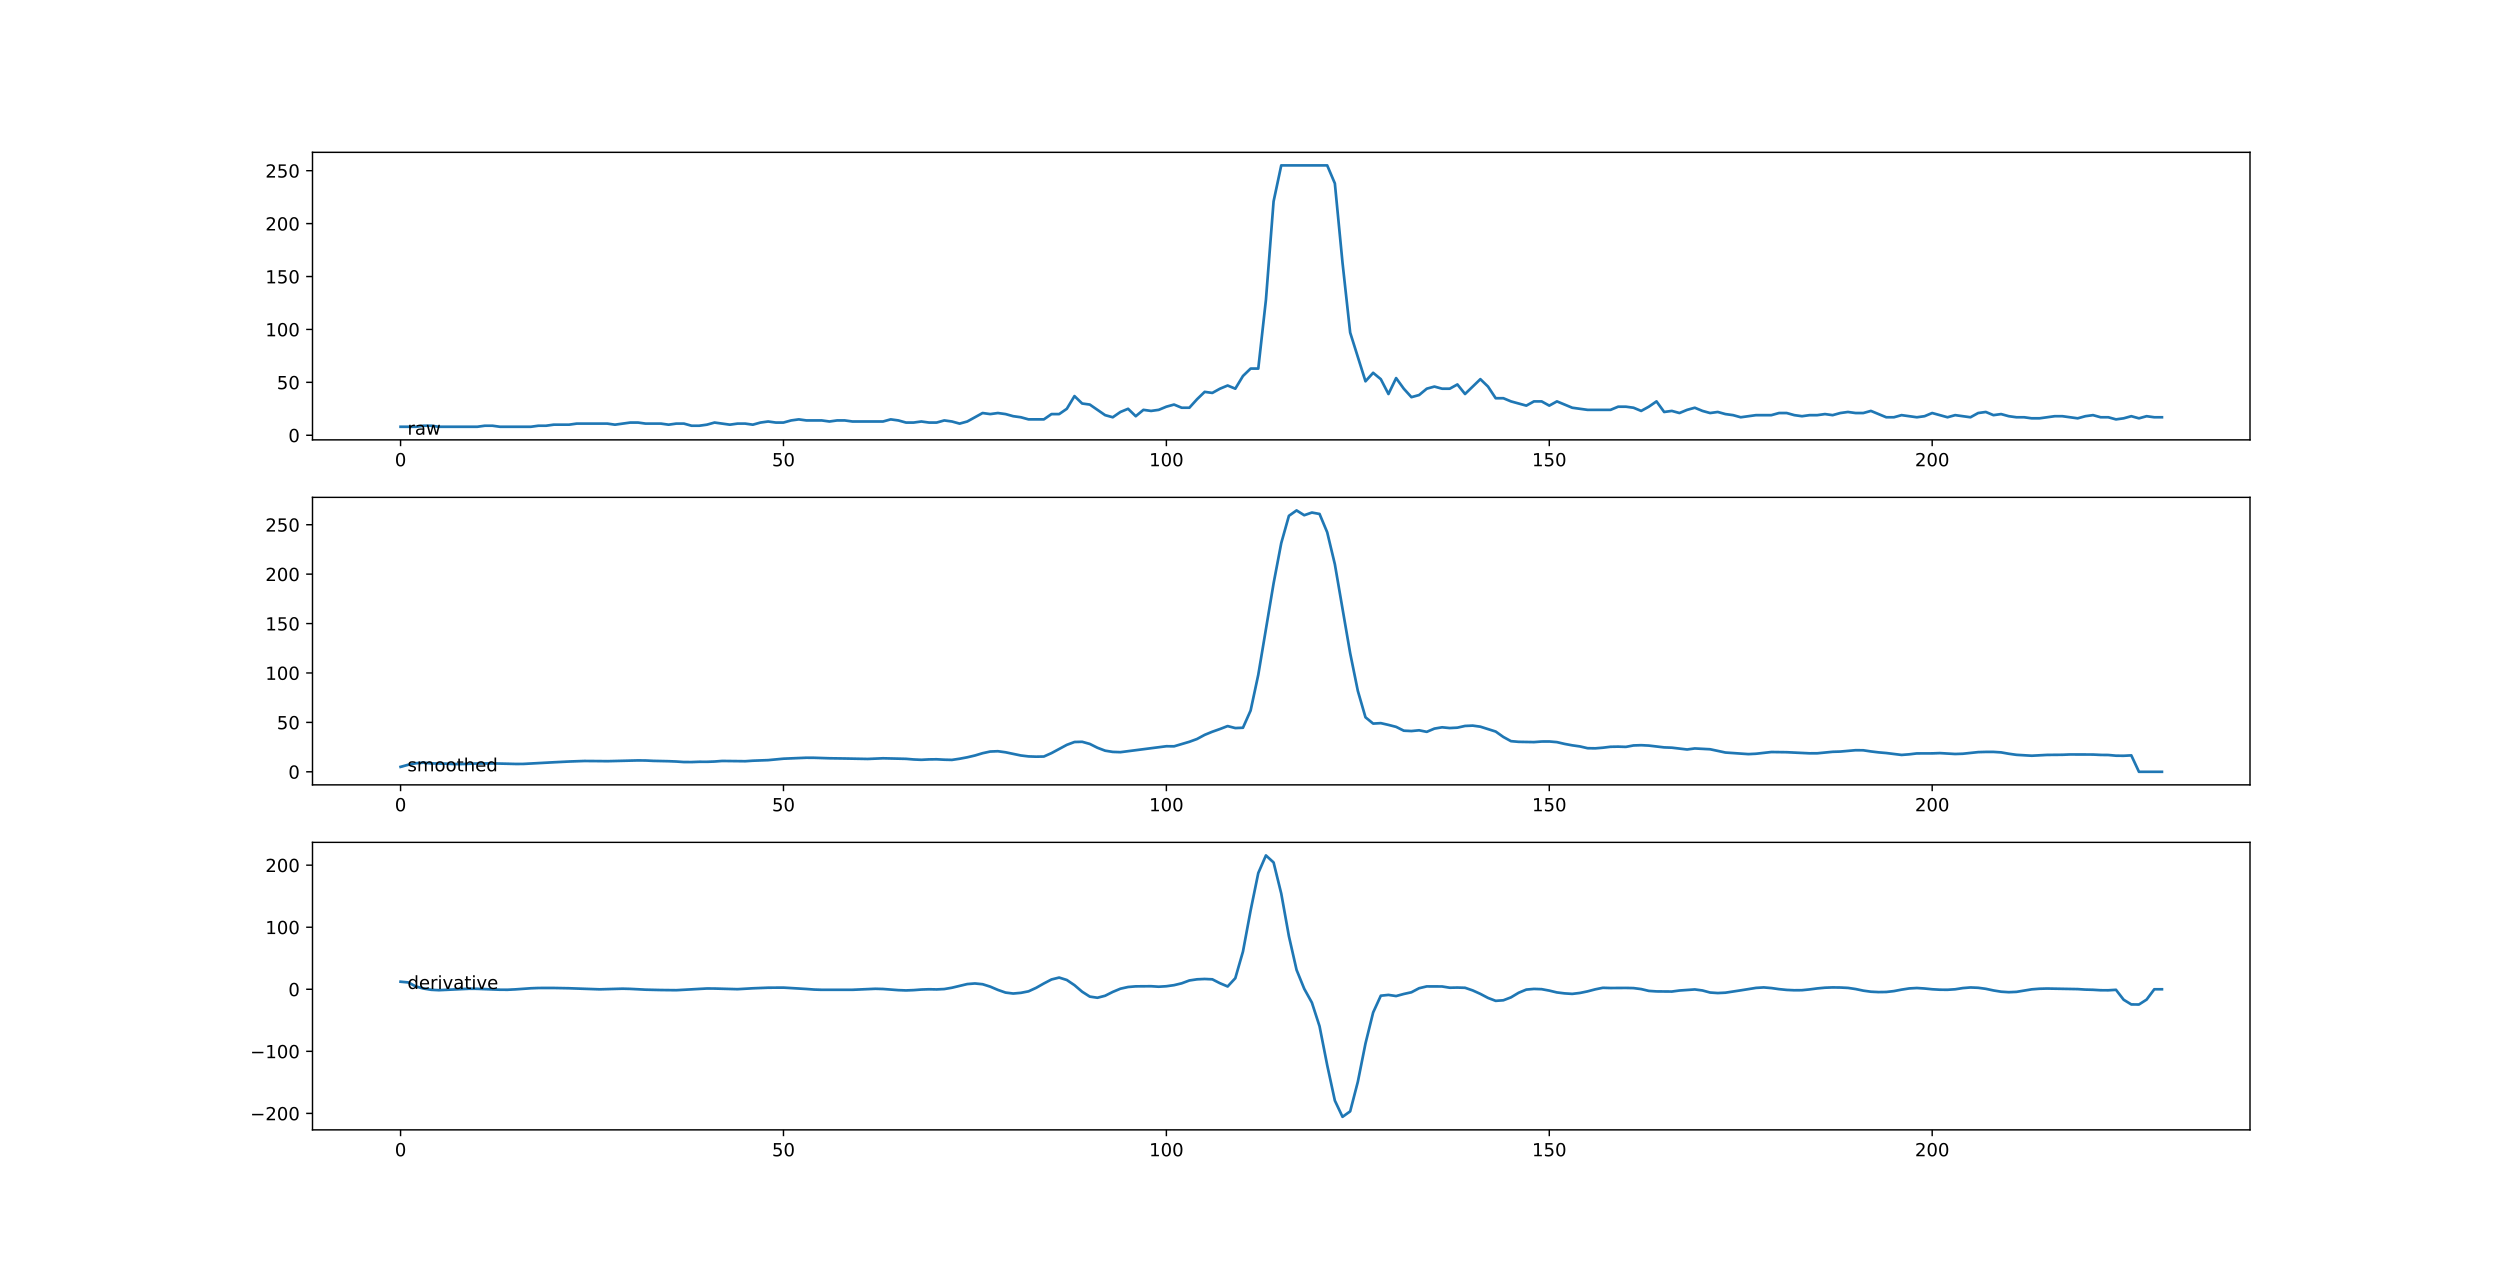 <?xml version="1.0" encoding="utf-8" standalone="no"?>
<!DOCTYPE svg PUBLIC "-//W3C//DTD SVG 1.1//EN"
  "http://www.w3.org/Graphics/SVG/1.1/DTD/svg11.dtd">
<!-- Created with matplotlib (https://matplotlib.org/) -->
<svg height="702pt" version="1.1" viewBox="0 0 1382.4 702" width="1382.4pt" xmlns="http://www.w3.org/2000/svg" xmlns:xlink="http://www.w3.org/1999/xlink">
 <defs>
  <style type="text/css">*{stroke-linecap:butt;stroke-linejoin:round;}</style>
 </defs>
 <g id="figure_1">
  <g id="patch_1">
   <path d="M 0 702 
L 1382.4 702 
L 1382.4 0 
L 0 0 
z
" style="fill:#ffffff;"/>
  </g>
  <g id="axes_1">
   <g id="patch_2">
    <path d="M 172.8 243.222 
L 1244.16 243.222 
L 1244.16 84.24 
L 172.8 84.24 
z
" style="fill:#ffffff;"/>
   </g>
   <g id="matplotlib.axis_1">
    <g id="xtick_1">
     <g id="line2d_1">
      <defs>
       <path d="M 0 0 
L 0 3.5 
" id="mf9011c7535" style="stroke:#000000;stroke-width:0.8;"/>
      </defs>
      <g>
       <use style="stroke:#000000;stroke-width:0.8;" x="221.498" xlink:href="#mf9011c7535" y="243.222"/>
      </g>
     </g>
     <g id="text_1">
      <!-- 0 -->
      <g transform="translate(218.317 257.821)scale(0.1 -0.1)">
       <defs>
        <path d="M 31.781 66.406 
Q 24.172 66.406 20.328 58.906 
Q 16.5 51.422 16.5 36.375 
Q 16.5 21.391 20.328 13.891 
Q 24.172 6.391 31.781 6.391 
Q 39.453 6.391 43.281 13.891 
Q 47.125 21.391 47.125 36.375 
Q 47.125 51.422 43.281 58.906 
Q 39.453 66.406 31.781 66.406 
z
M 31.781 74.219 
Q 44.047 74.219 50.516 64.516 
Q 56.984 54.828 56.984 36.375 
Q 56.984 17.969 50.516 8.266 
Q 44.047 -1.422 31.781 -1.422 
Q 19.531 -1.422 13.062 8.266 
Q 6.594 17.969 6.594 36.375 
Q 6.594 54.828 13.062 64.516 
Q 19.531 74.219 31.781 74.219 
z
" id="DejaVuSans-48"/>
       </defs>
       <use xlink:href="#DejaVuSans-48"/>
      </g>
     </g>
    </g>
    <g id="xtick_2">
     <g id="line2d_2">
      <g>
       <use style="stroke:#000000;stroke-width:0.8;" x="433.229" xlink:href="#mf9011c7535" y="243.222"/>
      </g>
     </g>
     <g id="text_2">
      <!-- 50 -->
      <g transform="translate(426.867 257.821)scale(0.1 -0.1)">
       <defs>
        <path d="M 10.797 72.906 
L 49.516 72.906 
L 49.516 64.594 
L 19.828 64.594 
L 19.828 46.734 
Q 21.969 47.469 24.109 47.828 
Q 26.266 48.188 28.422 48.188 
Q 40.625 48.188 47.75 41.5 
Q 54.891 34.812 54.891 23.391 
Q 54.891 11.625 47.562 5.094 
Q 40.234 -1.422 26.906 -1.422 
Q 22.312 -1.422 17.547 -0.641 
Q 12.797 0.141 7.719 1.703 
L 7.719 11.625 
Q 12.109 9.234 16.797 8.062 
Q 21.484 6.891 26.703 6.891 
Q 35.156 6.891 40.078 11.328 
Q 45.016 15.766 45.016 23.391 
Q 45.016 31 40.078 35.438 
Q 35.156 39.891 26.703 39.891 
Q 22.75 39.891 18.812 39.016 
Q 14.891 38.141 10.797 36.281 
z
" id="DejaVuSans-53"/>
       </defs>
       <use xlink:href="#DejaVuSans-53"/>
       <use x="63.623" xlink:href="#DejaVuSans-48"/>
      </g>
     </g>
    </g>
    <g id="xtick_3">
     <g id="line2d_3">
      <g>
       <use style="stroke:#000000;stroke-width:0.8;" x="644.961" xlink:href="#mf9011c7535" y="243.222"/>
      </g>
     </g>
     <g id="text_3">
      <!-- 100 -->
      <g transform="translate(635.417 257.821)scale(0.1 -0.1)">
       <defs>
        <path d="M 12.406 8.297 
L 28.516 8.297 
L 28.516 63.922 
L 10.984 60.406 
L 10.984 69.391 
L 28.422 72.906 
L 38.281 72.906 
L 38.281 8.297 
L 54.391 8.297 
L 54.391 0 
L 12.406 0 
z
" id="DejaVuSans-49"/>
       </defs>
       <use xlink:href="#DejaVuSans-49"/>
       <use x="63.623" xlink:href="#DejaVuSans-48"/>
       <use x="127.246" xlink:href="#DejaVuSans-48"/>
      </g>
     </g>
    </g>
    <g id="xtick_4">
     <g id="line2d_4">
      <g>
       <use style="stroke:#000000;stroke-width:0.8;" x="856.692" xlink:href="#mf9011c7535" y="243.222"/>
      </g>
     </g>
     <g id="text_4">
      <!-- 150 -->
      <g transform="translate(847.148 257.821)scale(0.1 -0.1)">
       <use xlink:href="#DejaVuSans-49"/>
       <use x="63.623" xlink:href="#DejaVuSans-53"/>
       <use x="127.246" xlink:href="#DejaVuSans-48"/>
      </g>
     </g>
    </g>
    <g id="xtick_5">
     <g id="line2d_5">
      <g>
       <use style="stroke:#000000;stroke-width:0.8;" x="1068.423" xlink:href="#mf9011c7535" y="243.222"/>
      </g>
     </g>
     <g id="text_5">
      <!-- 200 -->
      <g transform="translate(1058.879 257.821)scale(0.1 -0.1)">
       <defs>
        <path d="M 19.188 8.297 
L 53.609 8.297 
L 53.609 0 
L 7.328 0 
L 7.328 8.297 
Q 12.938 14.109 22.625 23.891 
Q 32.328 33.688 34.812 36.531 
Q 39.547 41.844 41.422 45.531 
Q 43.312 49.219 43.312 52.781 
Q 43.312 58.594 39.234 62.25 
Q 35.156 65.922 28.609 65.922 
Q 23.969 65.922 18.812 64.312 
Q 13.672 62.703 7.812 59.422 
L 7.812 69.391 
Q 13.766 71.781 18.938 73 
Q 24.125 74.219 28.422 74.219 
Q 39.75 74.219 46.484 68.547 
Q 53.219 62.891 53.219 53.422 
Q 53.219 48.922 51.531 44.891 
Q 49.859 40.875 45.406 35.406 
Q 44.188 33.984 37.641 27.219 
Q 31.109 20.453 19.188 8.297 
z
" id="DejaVuSans-50"/>
       </defs>
       <use xlink:href="#DejaVuSans-50"/>
       <use x="63.623" xlink:href="#DejaVuSans-48"/>
       <use x="127.246" xlink:href="#DejaVuSans-48"/>
      </g>
     </g>
    </g>
   </g>
   <g id="matplotlib.axis_2">
    <g id="ytick_1">
     <g id="line2d_6">
      <defs>
       <path d="M 0 0 
L -3.5 0 
" id="m48fde4e051" style="stroke:#000000;stroke-width:0.8;"/>
      </defs>
      <g>
       <use style="stroke:#000000;stroke-width:0.8;" x="172.8" xlink:href="#m48fde4e051" y="240.677"/>
      </g>
     </g>
     <g id="text_6">
      <!-- 0 -->
      <g transform="translate(159.438 244.476)scale(0.1 -0.1)">
       <use xlink:href="#DejaVuSans-48"/>
      </g>
     </g>
    </g>
    <g id="ytick_2">
     <g id="line2d_7">
      <g>
       <use style="stroke:#000000;stroke-width:0.8;" x="172.8" xlink:href="#m48fde4e051" y="211.42"/>
      </g>
     </g>
     <g id="text_7">
      <!-- 50 -->
      <g transform="translate(153.075 215.219)scale(0.1 -0.1)">
       <use xlink:href="#DejaVuSans-53"/>
       <use x="63.623" xlink:href="#DejaVuSans-48"/>
      </g>
     </g>
    </g>
    <g id="ytick_3">
     <g id="line2d_8">
      <g>
       <use style="stroke:#000000;stroke-width:0.8;" x="172.8" xlink:href="#m48fde4e051" y="182.163"/>
      </g>
     </g>
     <g id="text_8">
      <!-- 100 -->
      <g transform="translate(146.713 185.962)scale(0.1 -0.1)">
       <use xlink:href="#DejaVuSans-49"/>
       <use x="63.623" xlink:href="#DejaVuSans-48"/>
       <use x="127.246" xlink:href="#DejaVuSans-48"/>
      </g>
     </g>
    </g>
    <g id="ytick_4">
     <g id="line2d_9">
      <g>
       <use style="stroke:#000000;stroke-width:0.8;" x="172.8" xlink:href="#m48fde4e051" y="152.906"/>
      </g>
     </g>
     <g id="text_9">
      <!-- 150 -->
      <g transform="translate(146.713 156.705)scale(0.1 -0.1)">
       <use xlink:href="#DejaVuSans-49"/>
       <use x="63.623" xlink:href="#DejaVuSans-53"/>
       <use x="127.246" xlink:href="#DejaVuSans-48"/>
      </g>
     </g>
    </g>
    <g id="ytick_5">
     <g id="line2d_10">
      <g>
       <use style="stroke:#000000;stroke-width:0.8;" x="172.8" xlink:href="#m48fde4e051" y="123.649"/>
      </g>
     </g>
     <g id="text_10">
      <!-- 200 -->
      <g transform="translate(146.713 127.448)scale(0.1 -0.1)">
       <use xlink:href="#DejaVuSans-50"/>
       <use x="63.623" xlink:href="#DejaVuSans-48"/>
       <use x="127.246" xlink:href="#DejaVuSans-48"/>
      </g>
     </g>
    </g>
    <g id="ytick_6">
     <g id="line2d_11">
      <g>
       <use style="stroke:#000000;stroke-width:0.8;" x="172.8" xlink:href="#m48fde4e051" y="94.392"/>
      </g>
     </g>
     <g id="text_11">
      <!-- 250 -->
      <g transform="translate(146.713 98.191)scale(0.1 -0.1)">
       <use xlink:href="#DejaVuSans-50"/>
       <use x="63.623" xlink:href="#DejaVuSans-53"/>
       <use x="127.246" xlink:href="#DejaVuSans-48"/>
      </g>
     </g>
    </g>
   </g>
   <g id="line2d_12">
    <path clip-path="url(#pa299626727)" d="M 221.498 235.996 
L 229.967 235.996 
L 234.202 235.411 
L 238.437 235.411 
L 242.671 235.996 
L 263.844 235.996 
L 268.079 235.411 
L 272.314 235.411 
L 276.548 235.996 
L 293.487 235.996 
L 297.721 235.411 
L 301.956 235.411 
L 306.191 234.826 
L 314.66 234.826 
L 318.895 234.24 
L 335.833 234.24 
L 340.068 234.826 
L 348.537 233.655 
L 352.772 233.655 
L 357.006 234.24 
L 365.475 234.24 
L 369.71 234.826 
L 373.945 234.24 
L 378.179 234.24 
L 382.414 235.411 
L 386.649 235.411 
L 390.883 234.826 
L 395.118 233.655 
L 403.587 234.826 
L 407.822 234.24 
L 412.056 234.24 
L 416.291 234.826 
L 420.526 233.655 
L 424.76 233.07 
L 428.995 233.655 
L 433.229 233.655 
L 437.464 232.485 
L 441.699 231.9 
L 445.933 232.485 
L 454.403 232.485 
L 458.637 233.07 
L 462.872 232.485 
L 467.106 232.485 
L 471.341 233.07 
L 488.28 233.07 
L 492.514 231.9 
L 496.749 232.485 
L 500.983 233.655 
L 505.218 233.655 
L 509.453 233.07 
L 513.687 233.655 
L 517.922 233.655 
L 522.157 232.485 
L 526.391 233.07 
L 530.626 234.24 
L 534.86 233.07 
L 543.33 228.389 
L 547.564 228.974 
L 551.799 228.389 
L 556.034 228.974 
L 560.268 230.144 
L 564.503 230.73 
L 568.737 231.9 
L 577.207 231.9 
L 581.441 228.974 
L 585.676 228.974 
L 589.911 226.049 
L 594.145 219.027 
L 598.38 223.123 
L 602.614 223.708 
L 611.084 229.559 
L 615.318 230.73 
L 619.553 227.804 
L 623.788 226.049 
L 628.022 230.144 
L 632.257 226.634 
L 636.491 227.219 
L 640.726 226.634 
L 644.961 224.878 
L 649.195 223.708 
L 653.43 225.463 
L 657.665 225.463 
L 661.899 220.782 
L 666.134 216.686 
L 670.368 217.271 
L 674.603 214.931 
L 678.838 213.175 
L 683.072 214.931 
L 687.307 207.909 
L 691.542 203.813 
L 695.776 203.813 
L 700.011 165.779 
L 704.245 111.361 
L 708.48 91.466 
L 733.888 91.466 
L 738.122 101.414 
L 742.357 145.299 
L 746.592 183.918 
L 755.061 210.835 
L 759.295 206.154 
L 763.53 209.665 
L 767.765 217.857 
L 771.999 209.079 
L 776.234 214.931 
L 780.469 219.612 
L 784.703 218.442 
L 788.938 214.931 
L 793.172 213.761 
L 797.407 214.931 
L 801.642 214.931 
L 805.876 212.59 
L 810.111 217.857 
L 818.58 209.665 
L 822.815 213.761 
L 827.049 220.197 
L 831.284 220.197 
L 835.519 221.953 
L 843.988 224.293 
L 848.223 221.953 
L 852.457 221.953 
L 856.692 224.293 
L 860.926 221.953 
L 869.396 225.463 
L 877.865 226.634 
L 890.569 226.634 
L 894.803 224.878 
L 899.038 224.878 
L 903.273 225.463 
L 907.507 227.219 
L 911.742 224.878 
L 915.977 221.953 
L 920.211 227.804 
L 924.446 227.219 
L 928.68 228.389 
L 932.915 226.634 
L 937.15 225.463 
L 941.384 227.219 
L 945.619 228.389 
L 949.854 227.804 
L 954.088 228.974 
L 958.323 229.559 
L 962.557 230.73 
L 971.027 229.559 
L 979.496 229.559 
L 983.731 228.389 
L 987.965 228.389 
L 992.2 229.559 
L 996.434 230.144 
L 1000.669 229.559 
L 1004.904 229.559 
L 1009.138 228.974 
L 1013.373 229.559 
L 1017.608 228.389 
L 1021.842 227.804 
L 1026.077 228.389 
L 1030.311 228.389 
L 1034.546 227.219 
L 1043.015 230.73 
L 1047.25 230.73 
L 1051.485 229.559 
L 1059.954 230.73 
L 1064.188 230.144 
L 1068.423 228.389 
L 1076.892 230.73 
L 1081.127 229.559 
L 1089.596 230.73 
L 1093.831 228.389 
L 1098.065 227.804 
L 1102.3 229.559 
L 1106.535 228.974 
L 1110.769 230.144 
L 1115.004 230.73 
L 1119.239 230.73 
L 1123.473 231.315 
L 1127.708 231.315 
L 1136.177 230.144 
L 1140.412 230.144 
L 1148.881 231.315 
L 1153.116 230.144 
L 1157.35 229.559 
L 1161.585 230.73 
L 1165.819 230.73 
L 1170.054 231.9 
L 1174.289 231.315 
L 1178.523 230.144 
L 1182.758 231.315 
L 1186.993 230.144 
L 1191.227 230.73 
L 1195.462 230.73 
L 1195.462 230.73 
" style="fill:none;stroke:#1f77b4;stroke-linecap:square;stroke-width:1.5;"/>
   </g>
   <g id="patch_3">
    <path d="M 172.8 243.222 
L 172.8 84.24 
" style="fill:none;stroke:#000000;stroke-linecap:square;stroke-linejoin:miter;stroke-width:0.8;"/>
   </g>
   <g id="patch_4">
    <path d="M 1244.16 243.222 
L 1244.16 84.24 
" style="fill:none;stroke:#000000;stroke-linecap:square;stroke-linejoin:miter;stroke-width:0.8;"/>
   </g>
   <g id="patch_5">
    <path d="M 172.8 243.222 
L 1244.16 243.222 
" style="fill:none;stroke:#000000;stroke-linecap:square;stroke-linejoin:miter;stroke-width:0.8;"/>
   </g>
   <g id="patch_6">
    <path d="M 172.8 84.24 
L 1244.16 84.24 
" style="fill:none;stroke:#000000;stroke-linecap:square;stroke-linejoin:miter;stroke-width:0.8;"/>
   </g>
   <g id="text_12">
    <!-- raw -->
    <g transform="translate(225.309 240.384)scale(0.1 -0.1)">
     <defs>
      <path d="M 41.109 46.297 
Q 39.594 47.172 37.812 47.578 
Q 36.031 48 33.891 48 
Q 26.266 48 22.188 43.047 
Q 18.109 38.094 18.109 28.812 
L 18.109 0 
L 9.078 0 
L 9.078 54.688 
L 18.109 54.688 
L 18.109 46.188 
Q 20.953 51.172 25.484 53.578 
Q 30.031 56 36.531 56 
Q 37.453 56 38.578 55.875 
Q 39.703 55.766 41.062 55.516 
z
" id="DejaVuSans-114"/>
      <path d="M 34.281 27.484 
Q 23.391 27.484 19.188 25 
Q 14.984 22.516 14.984 16.5 
Q 14.984 11.719 18.141 8.906 
Q 21.297 6.109 26.703 6.109 
Q 34.188 6.109 38.703 11.406 
Q 43.219 16.703 43.219 25.484 
L 43.219 27.484 
z
M 52.203 31.203 
L 52.203 0 
L 43.219 0 
L 43.219 8.297 
Q 40.141 3.328 35.547 0.953 
Q 30.953 -1.422 24.312 -1.422 
Q 15.922 -1.422 10.953 3.297 
Q 6 8.016 6 15.922 
Q 6 25.141 12.172 29.828 
Q 18.359 34.516 30.609 34.516 
L 43.219 34.516 
L 43.219 35.406 
Q 43.219 41.609 39.141 45 
Q 35.062 48.391 27.688 48.391 
Q 23 48.391 18.547 47.266 
Q 14.109 46.141 10.016 43.891 
L 10.016 52.203 
Q 14.938 54.109 19.578 55.047 
Q 24.219 56 28.609 56 
Q 40.484 56 46.344 49.844 
Q 52.203 43.703 52.203 31.203 
z
" id="DejaVuSans-97"/>
      <path d="M 4.203 54.688 
L 13.188 54.688 
L 24.422 12.016 
L 35.594 54.688 
L 46.188 54.688 
L 57.422 12.016 
L 68.609 54.688 
L 77.594 54.688 
L 63.281 0 
L 52.688 0 
L 40.922 44.828 
L 29.109 0 
L 18.5 0 
z
" id="DejaVuSans-119"/>
     </defs>
     <use xlink:href="#DejaVuSans-114"/>
     <use x="41.113" xlink:href="#DejaVuSans-97"/>
     <use x="102.393" xlink:href="#DejaVuSans-119"/>
    </g>
   </g>
  </g>
  <g id="axes_2">
   <g id="patch_7">
    <path d="M 172.8 434.001 
L 1244.16 434.001 
L 1244.16 275.019 
L 172.8 275.019 
z
" style="fill:#ffffff;"/>
   </g>
   <g id="matplotlib.axis_3">
    <g id="xtick_6">
     <g id="line2d_13">
      <g>
       <use style="stroke:#000000;stroke-width:0.8;" x="221.498" xlink:href="#mf9011c7535" y="434.001"/>
      </g>
     </g>
     <g id="text_13">
      <!-- 0 -->
      <g transform="translate(218.317 448.6)scale(0.1 -0.1)">
       <use xlink:href="#DejaVuSans-48"/>
      </g>
     </g>
    </g>
    <g id="xtick_7">
     <g id="line2d_14">
      <g>
       <use style="stroke:#000000;stroke-width:0.8;" x="433.229" xlink:href="#mf9011c7535" y="434.001"/>
      </g>
     </g>
     <g id="text_14">
      <!-- 50 -->
      <g transform="translate(426.867 448.6)scale(0.1 -0.1)">
       <use xlink:href="#DejaVuSans-53"/>
       <use x="63.623" xlink:href="#DejaVuSans-48"/>
      </g>
     </g>
    </g>
    <g id="xtick_8">
     <g id="line2d_15">
      <g>
       <use style="stroke:#000000;stroke-width:0.8;" x="644.961" xlink:href="#mf9011c7535" y="434.001"/>
      </g>
     </g>
     <g id="text_15">
      <!-- 100 -->
      <g transform="translate(635.417 448.6)scale(0.1 -0.1)">
       <use xlink:href="#DejaVuSans-49"/>
       <use x="63.623" xlink:href="#DejaVuSans-48"/>
       <use x="127.246" xlink:href="#DejaVuSans-48"/>
      </g>
     </g>
    </g>
    <g id="xtick_9">
     <g id="line2d_16">
      <g>
       <use style="stroke:#000000;stroke-width:0.8;" x="856.692" xlink:href="#mf9011c7535" y="434.001"/>
      </g>
     </g>
     <g id="text_16">
      <!-- 150 -->
      <g transform="translate(847.148 448.6)scale(0.1 -0.1)">
       <use xlink:href="#DejaVuSans-49"/>
       <use x="63.623" xlink:href="#DejaVuSans-53"/>
       <use x="127.246" xlink:href="#DejaVuSans-48"/>
      </g>
     </g>
    </g>
    <g id="xtick_10">
     <g id="line2d_17">
      <g>
       <use style="stroke:#000000;stroke-width:0.8;" x="1068.423" xlink:href="#mf9011c7535" y="434.001"/>
      </g>
     </g>
     <g id="text_17">
      <!-- 200 -->
      <g transform="translate(1058.879 448.6)scale(0.1 -0.1)">
       <use xlink:href="#DejaVuSans-50"/>
       <use x="63.623" xlink:href="#DejaVuSans-48"/>
       <use x="127.246" xlink:href="#DejaVuSans-48"/>
      </g>
     </g>
    </g>
   </g>
   <g id="matplotlib.axis_4">
    <g id="ytick_7">
     <g id="line2d_18">
      <g>
       <use style="stroke:#000000;stroke-width:0.8;" x="172.8" xlink:href="#m48fde4e051" y="426.775"/>
      </g>
     </g>
     <g id="text_18">
      <!-- 0 -->
      <g transform="translate(159.438 430.574)scale(0.1 -0.1)">
       <use xlink:href="#DejaVuSans-48"/>
      </g>
     </g>
    </g>
    <g id="ytick_8">
     <g id="line2d_19">
      <g>
       <use style="stroke:#000000;stroke-width:0.8;" x="172.8" xlink:href="#m48fde4e051" y="399.452"/>
      </g>
     </g>
     <g id="text_19">
      <!-- 50 -->
      <g transform="translate(153.075 403.251)scale(0.1 -0.1)">
       <use xlink:href="#DejaVuSans-53"/>
       <use x="63.623" xlink:href="#DejaVuSans-48"/>
      </g>
     </g>
    </g>
    <g id="ytick_9">
     <g id="line2d_20">
      <g>
       <use style="stroke:#000000;stroke-width:0.8;" x="172.8" xlink:href="#m48fde4e051" y="372.129"/>
      </g>
     </g>
     <g id="text_20">
      <!-- 100 -->
      <g transform="translate(146.713 375.928)scale(0.1 -0.1)">
       <use xlink:href="#DejaVuSans-49"/>
       <use x="63.623" xlink:href="#DejaVuSans-48"/>
       <use x="127.246" xlink:href="#DejaVuSans-48"/>
      </g>
     </g>
    </g>
    <g id="ytick_10">
     <g id="line2d_21">
      <g>
       <use style="stroke:#000000;stroke-width:0.8;" x="172.8" xlink:href="#m48fde4e051" y="344.806"/>
      </g>
     </g>
     <g id="text_21">
      <!-- 150 -->
      <g transform="translate(146.713 348.605)scale(0.1 -0.1)">
       <use xlink:href="#DejaVuSans-49"/>
       <use x="63.623" xlink:href="#DejaVuSans-53"/>
       <use x="127.246" xlink:href="#DejaVuSans-48"/>
      </g>
     </g>
    </g>
    <g id="ytick_11">
     <g id="line2d_22">
      <g>
       <use style="stroke:#000000;stroke-width:0.8;" x="172.8" xlink:href="#m48fde4e051" y="317.483"/>
      </g>
     </g>
     <g id="text_22">
      <!-- 200 -->
      <g transform="translate(146.713 321.283)scale(0.1 -0.1)">
       <use xlink:href="#DejaVuSans-50"/>
       <use x="63.623" xlink:href="#DejaVuSans-48"/>
       <use x="127.246" xlink:href="#DejaVuSans-48"/>
      </g>
     </g>
    </g>
    <g id="ytick_12">
     <g id="line2d_23">
      <g>
       <use style="stroke:#000000;stroke-width:0.8;" x="172.8" xlink:href="#m48fde4e051" y="290.161"/>
      </g>
     </g>
     <g id="text_23">
      <!-- 250 -->
      <g transform="translate(146.713 293.96)scale(0.1 -0.1)">
       <use xlink:href="#DejaVuSans-50"/>
       <use x="63.623" xlink:href="#DejaVuSans-53"/>
       <use x="127.246" xlink:href="#DejaVuSans-48"/>
      </g>
     </g>
    </g>
   </g>
   <g id="line2d_24">
    <path clip-path="url(#p697e730474)" d="M 221.498 424.047 
L 225.733 422.883 
L 229.967 422.051 
L 234.202 421.738 
L 238.437 422.136 
L 246.906 422.278 
L 251.141 422.469 
L 255.375 422.469 
L 263.844 422.183 
L 272.314 422.136 
L 280.783 422.327 
L 285.018 422.436 
L 289.252 422.427 
L 306.191 421.514 
L 314.66 421.09 
L 323.129 420.79 
L 331.598 420.856 
L 335.833 420.908 
L 352.772 420.48 
L 357.006 420.527 
L 361.241 420.731 
L 369.71 420.92 
L 373.945 421.093 
L 378.179 421.379 
L 382.414 421.391 
L 386.649 421.234 
L 390.883 421.249 
L 395.118 421.095 
L 399.352 420.773 
L 412.056 420.925 
L 416.291 420.641 
L 424.76 420.328 
L 433.229 419.526 
L 445.933 418.997 
L 450.168 419.025 
L 458.637 419.297 
L 467.106 419.42 
L 479.81 419.671 
L 488.28 419.306 
L 500.983 419.609 
L 505.218 419.955 
L 509.453 420.144 
L 513.687 419.922 
L 517.922 419.86 
L 522.157 420.085 
L 526.391 420.189 
L 530.626 419.555 
L 534.86 418.76 
L 539.095 417.762 
L 543.33 416.494 
L 547.564 415.569 
L 551.799 415.401 
L 556.034 415.985 
L 564.503 417.752 
L 568.737 418.261 
L 572.972 418.412 
L 577.207 418.322 
L 581.441 416.435 
L 589.911 411.871 
L 594.145 410.296 
L 598.38 410.182 
L 602.614 411.358 
L 606.849 413.487 
L 611.084 415.091 
L 615.318 415.77 
L 619.553 415.919 
L 644.961 412.643 
L 649.195 412.685 
L 657.665 410.182 
L 661.899 408.64 
L 666.134 406.35 
L 670.368 404.616 
L 674.603 403.119 
L 678.838 401.491 
L 683.072 402.589 
L 687.307 402.411 
L 691.542 392.89 
L 695.776 373.127 
L 704.245 322.584 
L 708.48 300.309 
L 712.715 285.233 
L 716.949 282.245 
L 721.184 284.895 
L 725.418 283.421 
L 729.653 284.195 
L 733.888 294.329 
L 738.122 311.99 
L 746.592 361.2 
L 750.826 382.027 
L 755.061 396.644 
L 759.295 400.112 
L 763.53 399.871 
L 767.765 400.843 
L 771.999 401.931 
L 776.234 404.036 
L 780.469 404.238 
L 784.703 403.826 
L 788.938 404.675 
L 793.172 402.889 
L 797.407 402.172 
L 801.642 402.579 
L 805.876 402.362 
L 810.111 401.418 
L 814.346 401.238 
L 818.58 401.825 
L 827.049 404.512 
L 831.284 407.512 
L 835.519 409.832 
L 839.753 410.199 
L 848.223 410.353 
L 852.457 410.036 
L 856.692 410.007 
L 860.926 410.372 
L 865.161 411.356 
L 869.396 412.141 
L 873.63 412.737 
L 877.865 413.728 
L 882.1 413.799 
L 886.334 413.449 
L 890.569 412.934 
L 894.803 412.855 
L 899.038 412.993 
L 903.273 412.207 
L 907.507 412.063 
L 911.742 412.281 
L 920.211 413.277 
L 924.446 413.435 
L 932.915 414.436 
L 937.15 413.863 
L 945.619 414.315 
L 954.088 416.118 
L 962.557 416.707 
L 966.792 417.002 
L 971.027 416.787 
L 979.496 415.836 
L 987.965 415.95 
L 1000.669 416.56 
L 1004.904 416.539 
L 1013.373 415.715 
L 1017.608 415.585 
L 1026.077 414.838 
L 1030.311 414.878 
L 1034.546 415.517 
L 1038.781 416.03 
L 1043.015 416.397 
L 1051.485 417.442 
L 1055.719 417.114 
L 1059.954 416.61 
L 1068.423 416.593 
L 1072.658 416.435 
L 1081.127 416.927 
L 1085.362 416.787 
L 1093.831 415.895 
L 1098.065 415.777 
L 1102.3 415.772 
L 1106.535 416.04 
L 1110.769 416.794 
L 1115.004 417.388 
L 1123.473 417.885 
L 1131.942 417.435 
L 1140.412 417.36 
L 1144.646 417.185 
L 1157.35 417.237 
L 1161.585 417.438 
L 1165.819 417.483 
L 1170.054 417.866 
L 1174.289 417.911 
L 1178.523 417.693 
L 1182.758 426.775 
L 1195.462 426.775 
L 1195.462 426.775 
" style="fill:none;stroke:#1f77b4;stroke-linecap:square;stroke-width:1.5;"/>
   </g>
   <g id="patch_8">
    <path d="M 172.8 434.001 
L 172.8 275.019 
" style="fill:none;stroke:#000000;stroke-linecap:square;stroke-linejoin:miter;stroke-width:0.8;"/>
   </g>
   <g id="patch_9">
    <path d="M 1244.16 434.001 
L 1244.16 275.019 
" style="fill:none;stroke:#000000;stroke-linecap:square;stroke-linejoin:miter;stroke-width:0.8;"/>
   </g>
   <g id="patch_10">
    <path d="M 172.8 434.001 
L 1244.16 434.001 
" style="fill:none;stroke:#000000;stroke-linecap:square;stroke-linejoin:miter;stroke-width:0.8;"/>
   </g>
   <g id="patch_11">
    <path d="M 172.8 275.019 
L 1244.16 275.019 
" style="fill:none;stroke:#000000;stroke-linecap:square;stroke-linejoin:miter;stroke-width:0.8;"/>
   </g>
   <g id="text_24">
    <!-- smoothed -->
    <g transform="translate(225.309 426.501)scale(0.1 -0.1)">
     <defs>
      <path d="M 44.281 53.078 
L 44.281 44.578 
Q 40.484 46.531 36.375 47.5 
Q 32.281 48.484 27.875 48.484 
Q 21.188 48.484 17.844 46.438 
Q 14.5 44.391 14.5 40.281 
Q 14.5 37.156 16.891 35.375 
Q 19.281 33.594 26.516 31.984 
L 29.594 31.297 
Q 39.156 29.25 43.188 25.516 
Q 47.219 21.781 47.219 15.094 
Q 47.219 7.469 41.188 3.016 
Q 35.156 -1.422 24.609 -1.422 
Q 20.219 -1.422 15.453 -0.562 
Q 10.688 0.297 5.422 2 
L 5.422 11.281 
Q 10.406 8.688 15.234 7.391 
Q 20.062 6.109 24.812 6.109 
Q 31.156 6.109 34.562 8.281 
Q 37.984 10.453 37.984 14.406 
Q 37.984 18.062 35.516 20.016 
Q 33.062 21.969 24.703 23.781 
L 21.578 24.516 
Q 13.234 26.266 9.516 29.906 
Q 5.812 33.547 5.812 39.891 
Q 5.812 47.609 11.281 51.797 
Q 16.75 56 26.812 56 
Q 31.781 56 36.172 55.266 
Q 40.578 54.547 44.281 53.078 
z
" id="DejaVuSans-115"/>
      <path d="M 52 44.188 
Q 55.375 50.25 60.062 53.125 
Q 64.75 56 71.094 56 
Q 79.641 56 84.281 50.016 
Q 88.922 44.047 88.922 33.016 
L 88.922 0 
L 79.891 0 
L 79.891 32.719 
Q 79.891 40.578 77.094 44.375 
Q 74.312 48.188 68.609 48.188 
Q 61.625 48.188 57.562 43.547 
Q 53.516 38.922 53.516 30.906 
L 53.516 0 
L 44.484 0 
L 44.484 32.719 
Q 44.484 40.625 41.703 44.406 
Q 38.922 48.188 33.109 48.188 
Q 26.219 48.188 22.156 43.531 
Q 18.109 38.875 18.109 30.906 
L 18.109 0 
L 9.078 0 
L 9.078 54.688 
L 18.109 54.688 
L 18.109 46.188 
Q 21.188 51.219 25.484 53.609 
Q 29.781 56 35.688 56 
Q 41.656 56 45.828 52.969 
Q 50 49.953 52 44.188 
z
" id="DejaVuSans-109"/>
      <path d="M 30.609 48.391 
Q 23.391 48.391 19.188 42.75 
Q 14.984 37.109 14.984 27.297 
Q 14.984 17.484 19.156 11.844 
Q 23.344 6.203 30.609 6.203 
Q 37.797 6.203 41.984 11.859 
Q 46.188 17.531 46.188 27.297 
Q 46.188 37.016 41.984 42.703 
Q 37.797 48.391 30.609 48.391 
z
M 30.609 56 
Q 42.328 56 49.016 48.375 
Q 55.719 40.766 55.719 27.297 
Q 55.719 13.875 49.016 6.219 
Q 42.328 -1.422 30.609 -1.422 
Q 18.844 -1.422 12.172 6.219 
Q 5.516 13.875 5.516 27.297 
Q 5.516 40.766 12.172 48.375 
Q 18.844 56 30.609 56 
z
" id="DejaVuSans-111"/>
      <path d="M 18.312 70.219 
L 18.312 54.688 
L 36.812 54.688 
L 36.812 47.703 
L 18.312 47.703 
L 18.312 18.016 
Q 18.312 11.328 20.141 9.422 
Q 21.969 7.516 27.594 7.516 
L 36.812 7.516 
L 36.812 0 
L 27.594 0 
Q 17.188 0 13.234 3.875 
Q 9.281 7.766 9.281 18.016 
L 9.281 47.703 
L 2.688 47.703 
L 2.688 54.688 
L 9.281 54.688 
L 9.281 70.219 
z
" id="DejaVuSans-116"/>
      <path d="M 54.891 33.016 
L 54.891 0 
L 45.906 0 
L 45.906 32.719 
Q 45.906 40.484 42.875 44.328 
Q 39.844 48.188 33.797 48.188 
Q 26.516 48.188 22.312 43.547 
Q 18.109 38.922 18.109 30.906 
L 18.109 0 
L 9.078 0 
L 9.078 75.984 
L 18.109 75.984 
L 18.109 46.188 
Q 21.344 51.125 25.703 53.562 
Q 30.078 56 35.797 56 
Q 45.219 56 50.047 50.172 
Q 54.891 44.344 54.891 33.016 
z
" id="DejaVuSans-104"/>
      <path d="M 56.203 29.594 
L 56.203 25.203 
L 14.891 25.203 
Q 15.484 15.922 20.484 11.062 
Q 25.484 6.203 34.422 6.203 
Q 39.594 6.203 44.453 7.469 
Q 49.312 8.734 54.109 11.281 
L 54.109 2.781 
Q 49.266 0.734 44.188 -0.344 
Q 39.109 -1.422 33.891 -1.422 
Q 20.797 -1.422 13.156 6.188 
Q 5.516 13.812 5.516 26.812 
Q 5.516 40.234 12.766 48.109 
Q 20.016 56 32.328 56 
Q 43.359 56 49.781 48.891 
Q 56.203 41.797 56.203 29.594 
z
M 47.219 32.234 
Q 47.125 39.594 43.094 43.984 
Q 39.062 48.391 32.422 48.391 
Q 24.906 48.391 20.391 44.141 
Q 15.875 39.891 15.188 32.172 
z
" id="DejaVuSans-101"/>
      <path d="M 45.406 46.391 
L 45.406 75.984 
L 54.391 75.984 
L 54.391 0 
L 45.406 0 
L 45.406 8.203 
Q 42.578 3.328 38.25 0.953 
Q 33.938 -1.422 27.875 -1.422 
Q 17.969 -1.422 11.734 6.484 
Q 5.516 14.406 5.516 27.297 
Q 5.516 40.188 11.734 48.094 
Q 17.969 56 27.875 56 
Q 33.938 56 38.25 53.625 
Q 42.578 51.266 45.406 46.391 
z
M 14.797 27.297 
Q 14.797 17.391 18.875 11.75 
Q 22.953 6.109 30.078 6.109 
Q 37.203 6.109 41.297 11.75 
Q 45.406 17.391 45.406 27.297 
Q 45.406 37.203 41.297 42.844 
Q 37.203 48.484 30.078 48.484 
Q 22.953 48.484 18.875 42.844 
Q 14.797 37.203 14.797 27.297 
z
" id="DejaVuSans-100"/>
     </defs>
     <use xlink:href="#DejaVuSans-115"/>
     <use x="52.1" xlink:href="#DejaVuSans-109"/>
     <use x="149.512" xlink:href="#DejaVuSans-111"/>
     <use x="210.693" xlink:href="#DejaVuSans-111"/>
     <use x="271.875" xlink:href="#DejaVuSans-116"/>
     <use x="311.084" xlink:href="#DejaVuSans-104"/>
     <use x="374.463" xlink:href="#DejaVuSans-101"/>
     <use x="435.986" xlink:href="#DejaVuSans-100"/>
    </g>
   </g>
  </g>
  <g id="axes_3">
   <g id="patch_12">
    <path d="M 172.8 624.78 
L 1244.16 624.78 
L 1244.16 465.798 
L 172.8 465.798 
z
" style="fill:#ffffff;"/>
   </g>
   <g id="matplotlib.axis_5">
    <g id="xtick_11">
     <g id="line2d_25">
      <g>
       <use style="stroke:#000000;stroke-width:0.8;" x="221.498" xlink:href="#mf9011c7535" y="624.78"/>
      </g>
     </g>
     <g id="text_25">
      <!-- 0 -->
      <g transform="translate(218.317 639.378)scale(0.1 -0.1)">
       <use xlink:href="#DejaVuSans-48"/>
      </g>
     </g>
    </g>
    <g id="xtick_12">
     <g id="line2d_26">
      <g>
       <use style="stroke:#000000;stroke-width:0.8;" x="433.229" xlink:href="#mf9011c7535" y="624.78"/>
      </g>
     </g>
     <g id="text_26">
      <!-- 50 -->
      <g transform="translate(426.867 639.378)scale(0.1 -0.1)">
       <use xlink:href="#DejaVuSans-53"/>
       <use x="63.623" xlink:href="#DejaVuSans-48"/>
      </g>
     </g>
    </g>
    <g id="xtick_13">
     <g id="line2d_27">
      <g>
       <use style="stroke:#000000;stroke-width:0.8;" x="644.961" xlink:href="#mf9011c7535" y="624.78"/>
      </g>
     </g>
     <g id="text_27">
      <!-- 100 -->
      <g transform="translate(635.417 639.378)scale(0.1 -0.1)">
       <use xlink:href="#DejaVuSans-49"/>
       <use x="63.623" xlink:href="#DejaVuSans-48"/>
       <use x="127.246" xlink:href="#DejaVuSans-48"/>
      </g>
     </g>
    </g>
    <g id="xtick_14">
     <g id="line2d_28">
      <g>
       <use style="stroke:#000000;stroke-width:0.8;" x="856.692" xlink:href="#mf9011c7535" y="624.78"/>
      </g>
     </g>
     <g id="text_28">
      <!-- 150 -->
      <g transform="translate(847.148 639.378)scale(0.1 -0.1)">
       <use xlink:href="#DejaVuSans-49"/>
       <use x="63.623" xlink:href="#DejaVuSans-53"/>
       <use x="127.246" xlink:href="#DejaVuSans-48"/>
      </g>
     </g>
    </g>
    <g id="xtick_15">
     <g id="line2d_29">
      <g>
       <use style="stroke:#000000;stroke-width:0.8;" x="1068.423" xlink:href="#mf9011c7535" y="624.78"/>
      </g>
     </g>
     <g id="text_29">
      <!-- 200 -->
      <g transform="translate(1058.879 639.378)scale(0.1 -0.1)">
       <use xlink:href="#DejaVuSans-50"/>
       <use x="63.623" xlink:href="#DejaVuSans-48"/>
       <use x="127.246" xlink:href="#DejaVuSans-48"/>
      </g>
     </g>
    </g>
   </g>
   <g id="matplotlib.axis_6">
    <g id="ytick_13">
     <g id="line2d_30">
      <g>
       <use style="stroke:#000000;stroke-width:0.8;" x="172.8" xlink:href="#m48fde4e051" y="615.662"/>
      </g>
     </g>
     <g id="text_30">
      <!-- −200 -->
      <g transform="translate(138.333 619.462)scale(0.1 -0.1)">
       <defs>
        <path d="M 10.594 35.5 
L 73.188 35.5 
L 73.188 27.203 
L 10.594 27.203 
z
" id="DejaVuSans-8722"/>
       </defs>
       <use xlink:href="#DejaVuSans-8722"/>
       <use x="83.789" xlink:href="#DejaVuSans-50"/>
       <use x="147.412" xlink:href="#DejaVuSans-48"/>
       <use x="211.035" xlink:href="#DejaVuSans-48"/>
      </g>
     </g>
    </g>
    <g id="ytick_14">
     <g id="line2d_31">
      <g>
       <use style="stroke:#000000;stroke-width:0.8;" x="172.8" xlink:href="#m48fde4e051" y="581.347"/>
      </g>
     </g>
     <g id="text_31">
      <!-- −100 -->
      <g transform="translate(138.333 585.146)scale(0.1 -0.1)">
       <use xlink:href="#DejaVuSans-8722"/>
       <use x="83.789" xlink:href="#DejaVuSans-49"/>
       <use x="147.412" xlink:href="#DejaVuSans-48"/>
       <use x="211.035" xlink:href="#DejaVuSans-48"/>
      </g>
     </g>
    </g>
    <g id="ytick_15">
     <g id="line2d_32">
      <g>
       <use style="stroke:#000000;stroke-width:0.8;" x="172.8" xlink:href="#m48fde4e051" y="547.031"/>
      </g>
     </g>
     <g id="text_32">
      <!-- 0 -->
      <g transform="translate(159.438 550.831)scale(0.1 -0.1)">
       <use xlink:href="#DejaVuSans-48"/>
      </g>
     </g>
    </g>
    <g id="ytick_16">
     <g id="line2d_33">
      <g>
       <use style="stroke:#000000;stroke-width:0.8;" x="172.8" xlink:href="#m48fde4e051" y="512.716"/>
      </g>
     </g>
     <g id="text_33">
      <!-- 100 -->
      <g transform="translate(146.713 516.515)scale(0.1 -0.1)">
       <use xlink:href="#DejaVuSans-49"/>
       <use x="63.623" xlink:href="#DejaVuSans-48"/>
       <use x="127.246" xlink:href="#DejaVuSans-48"/>
      </g>
     </g>
    </g>
    <g id="ytick_17">
     <g id="line2d_34">
      <g>
       <use style="stroke:#000000;stroke-width:0.8;" x="172.8" xlink:href="#m48fde4e051" y="478.4"/>
      </g>
     </g>
     <g id="text_34">
      <!-- 200 -->
      <g transform="translate(146.713 482.199)scale(0.1 -0.1)">
       <use xlink:href="#DejaVuSans-50"/>
       <use x="63.623" xlink:href="#DejaVuSans-48"/>
       <use x="127.246" xlink:href="#DejaVuSans-48"/>
      </g>
     </g>
    </g>
   </g>
   <g id="line2d_35">
    <path clip-path="url(#pf6a045267a)" d="M 221.498 542.843 
L 225.733 543.242 
L 229.967 545.472 
L 234.202 546.618 
L 238.437 547.314 
L 242.671 547.535 
L 259.61 546.732 
L 263.844 546.777 
L 276.548 547.28 
L 280.783 547.294 
L 285.018 547.083 
L 293.487 546.479 
L 297.721 546.321 
L 306.191 546.307 
L 314.66 546.469 
L 331.598 547.064 
L 344.302 546.703 
L 348.537 546.814 
L 357.006 547.248 
L 365.475 547.446 
L 373.945 547.541 
L 390.883 546.6 
L 395.118 546.627 
L 407.822 546.979 
L 416.291 546.488 
L 424.76 546.159 
L 433.229 546.11 
L 445.933 546.87 
L 450.168 547.187 
L 454.403 547.325 
L 471.341 547.317 
L 484.045 546.757 
L 488.28 546.87 
L 496.749 547.507 
L 500.983 547.665 
L 505.218 547.498 
L 509.453 547.178 
L 513.687 547.024 
L 517.922 547.111 
L 522.157 546.904 
L 526.391 546.174 
L 534.86 544.148 
L 539.095 543.817 
L 543.33 544.233 
L 547.564 545.573 
L 551.799 547.382 
L 556.034 548.856 
L 560.268 549.382 
L 564.503 549 
L 568.737 548.167 
L 572.972 546.223 
L 577.207 543.818 
L 581.441 541.608 
L 585.676 540.558 
L 589.911 541.9 
L 594.145 544.758 
L 598.38 548.379 
L 602.614 551.08 
L 606.849 551.712 
L 611.084 550.612 
L 615.318 548.484 
L 619.553 546.715 
L 623.788 545.769 
L 628.022 545.417 
L 636.491 545.343 
L 640.726 545.611 
L 644.961 545.35 
L 649.195 544.753 
L 653.43 543.732 
L 657.665 542.165 
L 661.899 541.525 
L 666.134 541.332 
L 670.368 541.527 
L 674.603 543.688 
L 678.838 545.48 
L 683.072 540.897 
L 687.307 526.175 
L 691.542 503.46 
L 695.776 482.759 
L 700.011 473.024 
L 704.245 476.911 
L 708.48 494.109 
L 712.715 517.692 
L 716.949 536.32 
L 721.184 546.748 
L 725.418 554.4 
L 729.653 567.471 
L 733.888 588.991 
L 738.122 608.579 
L 742.357 617.554 
L 746.592 614.535 
L 750.826 598.205 
L 755.061 576.994 
L 759.295 559.86 
L 763.53 550.581 
L 767.765 550.143 
L 771.999 550.776 
L 776.234 549.629 
L 780.469 548.688 
L 784.703 546.448 
L 788.938 545.44 
L 797.407 545.481 
L 801.642 546.167 
L 805.876 546.08 
L 810.111 546.205 
L 814.346 547.663 
L 818.58 549.579 
L 822.815 551.815 
L 827.049 553.425 
L 831.284 553.12 
L 835.519 551.5 
L 839.753 548.957 
L 843.988 547.207 
L 848.223 546.833 
L 852.457 546.978 
L 856.692 547.767 
L 860.926 548.777 
L 865.161 549.301 
L 869.396 549.573 
L 873.63 549.064 
L 877.865 548.186 
L 882.1 547.067 
L 886.334 546.211 
L 890.569 546.338 
L 899.038 546.281 
L 903.273 546.378 
L 907.507 546.922 
L 911.742 547.929 
L 915.977 548.206 
L 924.446 548.289 
L 928.68 547.714 
L 937.15 547.123 
L 941.384 547.687 
L 945.619 548.827 
L 949.854 549.118 
L 954.088 548.914 
L 962.557 547.62 
L 971.027 546.264 
L 975.261 546.003 
L 979.496 546.361 
L 983.731 546.96 
L 987.965 547.38 
L 992.2 547.577 
L 996.434 547.536 
L 1000.669 547.105 
L 1004.904 546.553 
L 1009.138 546.161 
L 1013.373 546.005 
L 1017.608 546.064 
L 1021.842 546.271 
L 1026.077 546.899 
L 1030.311 547.79 
L 1034.546 548.372 
L 1038.781 548.584 
L 1043.015 548.517 
L 1047.25 548.04 
L 1051.485 547.229 
L 1055.719 546.569 
L 1059.954 546.334 
L 1064.188 546.6 
L 1068.423 547.025 
L 1072.658 547.269 
L 1076.892 547.308 
L 1081.127 547.033 
L 1085.362 546.369 
L 1089.596 546.029 
L 1093.831 546.204 
L 1098.065 546.777 
L 1102.3 547.678 
L 1106.535 548.364 
L 1110.769 548.642 
L 1115.004 548.463 
L 1123.473 547.066 
L 1127.708 546.742 
L 1131.942 546.623 
L 1148.881 546.938 
L 1153.116 547.206 
L 1157.35 547.312 
L 1161.585 547.568 
L 1165.819 547.589 
L 1170.054 547.326 
L 1174.289 552.812 
L 1178.523 555.409 
L 1182.758 555.449 
L 1186.993 552.734 
L 1191.227 547.031 
L 1195.462 547.031 
L 1195.462 547.031 
" style="fill:none;stroke:#1f77b4;stroke-linecap:square;stroke-width:1.5;"/>
   </g>
   <g id="patch_13">
    <path d="M 172.8 624.78 
L 172.8 465.798 
" style="fill:none;stroke:#000000;stroke-linecap:square;stroke-linejoin:miter;stroke-width:0.8;"/>
   </g>
   <g id="patch_14">
    <path d="M 1244.16 624.78 
L 1244.16 465.798 
" style="fill:none;stroke:#000000;stroke-linecap:square;stroke-linejoin:miter;stroke-width:0.8;"/>
   </g>
   <g id="patch_15">
    <path d="M 172.8 624.78 
L 1244.16 624.78 
" style="fill:none;stroke:#000000;stroke-linecap:square;stroke-linejoin:miter;stroke-width:0.8;"/>
   </g>
   <g id="patch_16">
    <path d="M 172.8 465.798 
L 1244.16 465.798 
" style="fill:none;stroke:#000000;stroke-linecap:square;stroke-linejoin:miter;stroke-width:0.8;"/>
   </g>
   <g id="text_35">
    <!-- derivative -->
    <g transform="translate(225.309 546.86)scale(0.1 -0.1)">
     <defs>
      <path d="M 9.422 54.688 
L 18.406 54.688 
L 18.406 0 
L 9.422 0 
z
M 9.422 75.984 
L 18.406 75.984 
L 18.406 64.594 
L 9.422 64.594 
z
" id="DejaVuSans-105"/>
      <path d="M 2.984 54.688 
L 12.5 54.688 
L 29.594 8.797 
L 46.688 54.688 
L 56.203 54.688 
L 35.688 0 
L 23.484 0 
z
" id="DejaVuSans-118"/>
     </defs>
     <use xlink:href="#DejaVuSans-100"/>
     <use x="63.477" xlink:href="#DejaVuSans-101"/>
     <use x="125" xlink:href="#DejaVuSans-114"/>
     <use x="166.113" xlink:href="#DejaVuSans-105"/>
     <use x="193.896" xlink:href="#DejaVuSans-118"/>
     <use x="253.076" xlink:href="#DejaVuSans-97"/>
     <use x="314.355" xlink:href="#DejaVuSans-116"/>
     <use x="353.564" xlink:href="#DejaVuSans-105"/>
     <use x="381.348" xlink:href="#DejaVuSans-118"/>
     <use x="440.527" xlink:href="#DejaVuSans-101"/>
    </g>
   </g>
  </g>
 </g>
 <defs>
  <clipPath id="pa299626727">
   <rect height="158.982" width="1071.36" x="172.8" y="84.24"/>
  </clipPath>
  <clipPath id="p697e730474">
   <rect height="158.982" width="1071.36" x="172.8" y="275.019"/>
  </clipPath>
  <clipPath id="pf6a045267a">
   <rect height="158.982" width="1071.36" x="172.8" y="465.798"/>
  </clipPath>
 </defs>
</svg>
